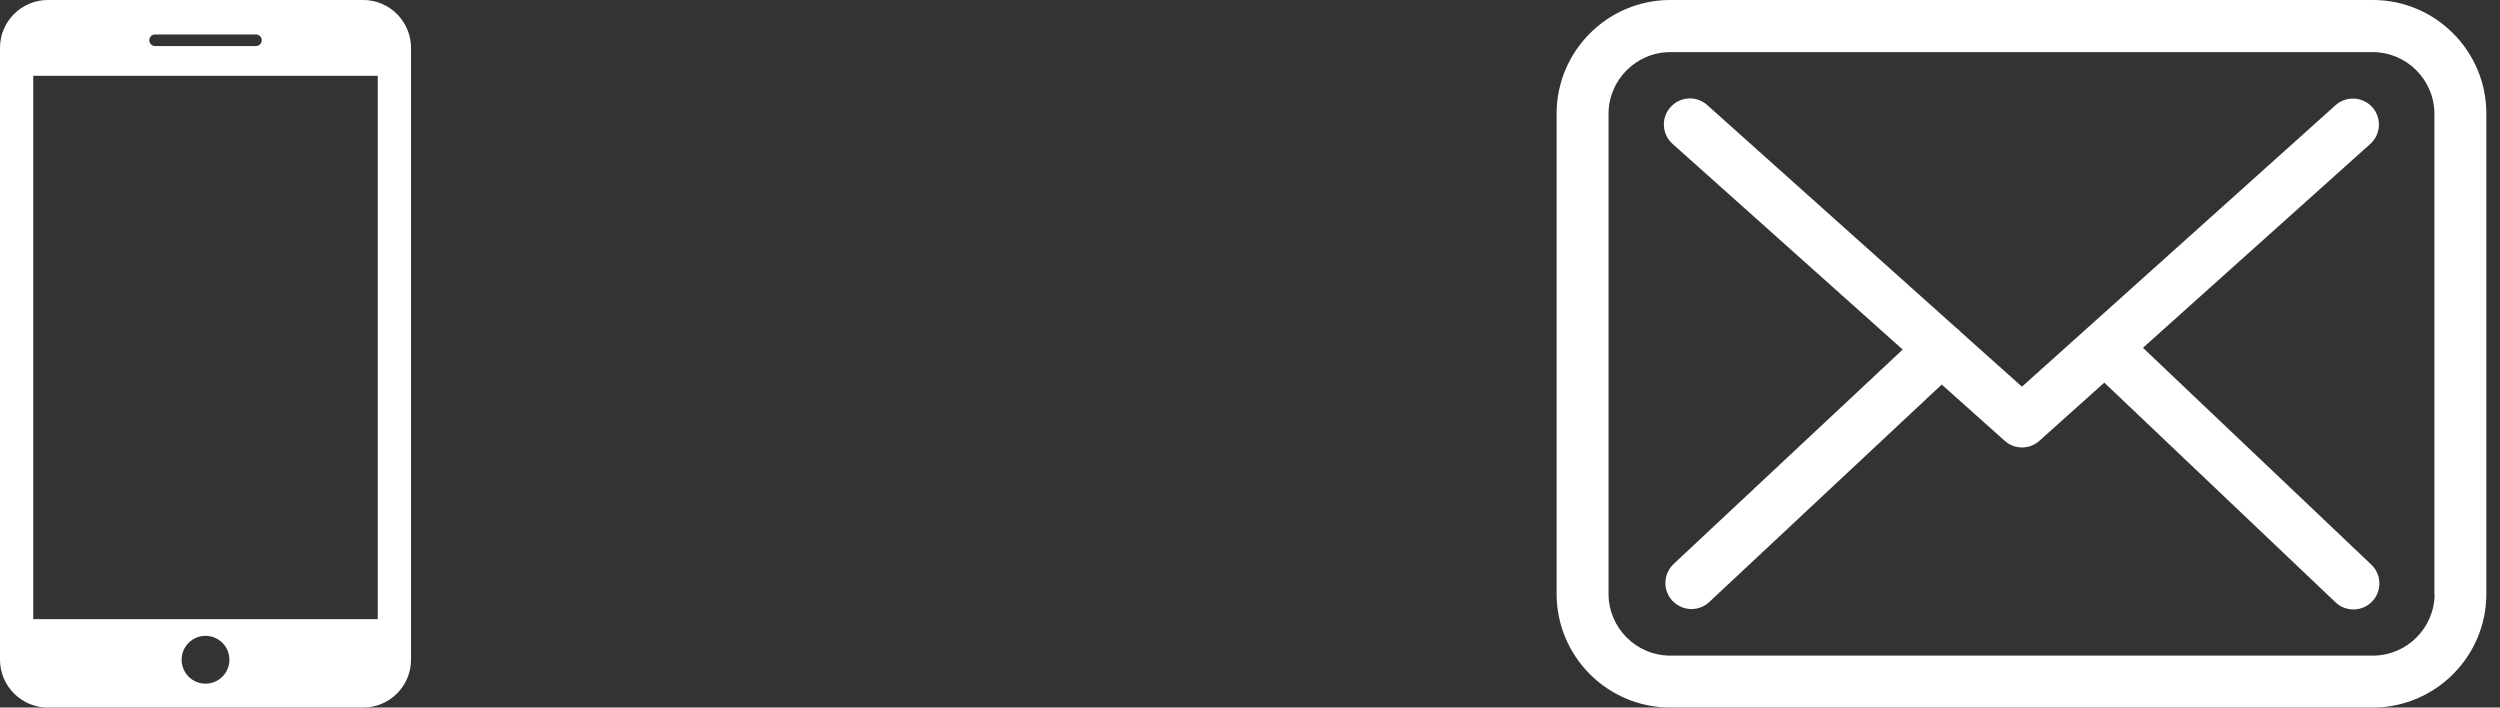 <svg width="106" height="30" viewBox="0 0 106 30" fill="none" xmlns="http://www.w3.org/2000/svg">
<rect x="0" y="0" width="106" height="30" fill="#333333" stroke="none"/>
<path d="M15.401 0H2.026C0.912 0 0 0.911 0 2.026V27.973C0 29.088 0.912 30 2.026 30H15.401C16.515 30 17.427 29.09 17.427 27.974V2.026C17.427 0.911 16.515 0 15.401 0ZM6.574 1.461H10.853C10.989 1.461 11.098 1.57 11.098 1.707C11.098 1.842 10.989 1.952 10.853 1.952H6.574C6.439 1.952 6.329 1.842 6.329 1.707C6.329 1.57 6.439 1.461 6.574 1.461ZM8.714 28.987C8.154 28.987 7.701 28.533 7.701 27.973C7.701 27.412 8.154 26.96 8.714 26.96C9.273 26.96 9.727 27.412 9.727 27.973C9.727 28.533 9.273 28.987 8.714 28.987ZM16.017 26.25H1.41V3.213H16.017V26.25Z" fill="white"/>
<path d="M100.608 0H70.821C68.162 0 66 2.162 66 4.821V25.179C66 27.838 68.162 30 70.821 30H100.6C103.259 30 105.421 27.838 105.421 25.179V4.829C105.429 2.17 103.268 0 100.608 0ZM103.227 25.179C103.227 26.623 102.052 27.798 100.608 27.798H70.821C69.377 27.798 68.202 26.623 68.202 25.179V4.829C68.202 3.385 69.377 2.21 70.821 2.21H100.6C102.044 2.21 103.219 3.385 103.219 4.829V25.179H103.227Z" fill="white"/>
<path d="M90.861 14.747L100.502 6.101C100.951 5.693 100.992 5 100.584 4.543C100.176 4.095 99.483 4.054 99.026 4.462L85.731 16.395L83.137 14.078C83.129 14.07 83.121 14.062 83.121 14.054C83.064 13.997 83.006 13.948 82.941 13.899L72.386 4.454C71.93 4.046 71.236 4.087 70.829 4.543C70.421 5 70.462 5.693 70.918 6.101L80.674 14.821L70.959 23.915C70.519 24.331 70.494 25.024 70.91 25.473C71.13 25.701 71.424 25.824 71.718 25.824C71.987 25.824 72.256 25.726 72.468 25.53L82.329 16.305L85.005 18.695C85.217 18.883 85.478 18.972 85.739 18.972C86 18.972 86.269 18.875 86.473 18.687L89.222 16.224L99.026 25.538C99.238 25.742 99.515 25.84 99.785 25.84C100.078 25.84 100.364 25.726 100.584 25.498C101 25.057 100.984 24.356 100.543 23.94L90.861 14.747Z" fill="white"/>
</svg>
